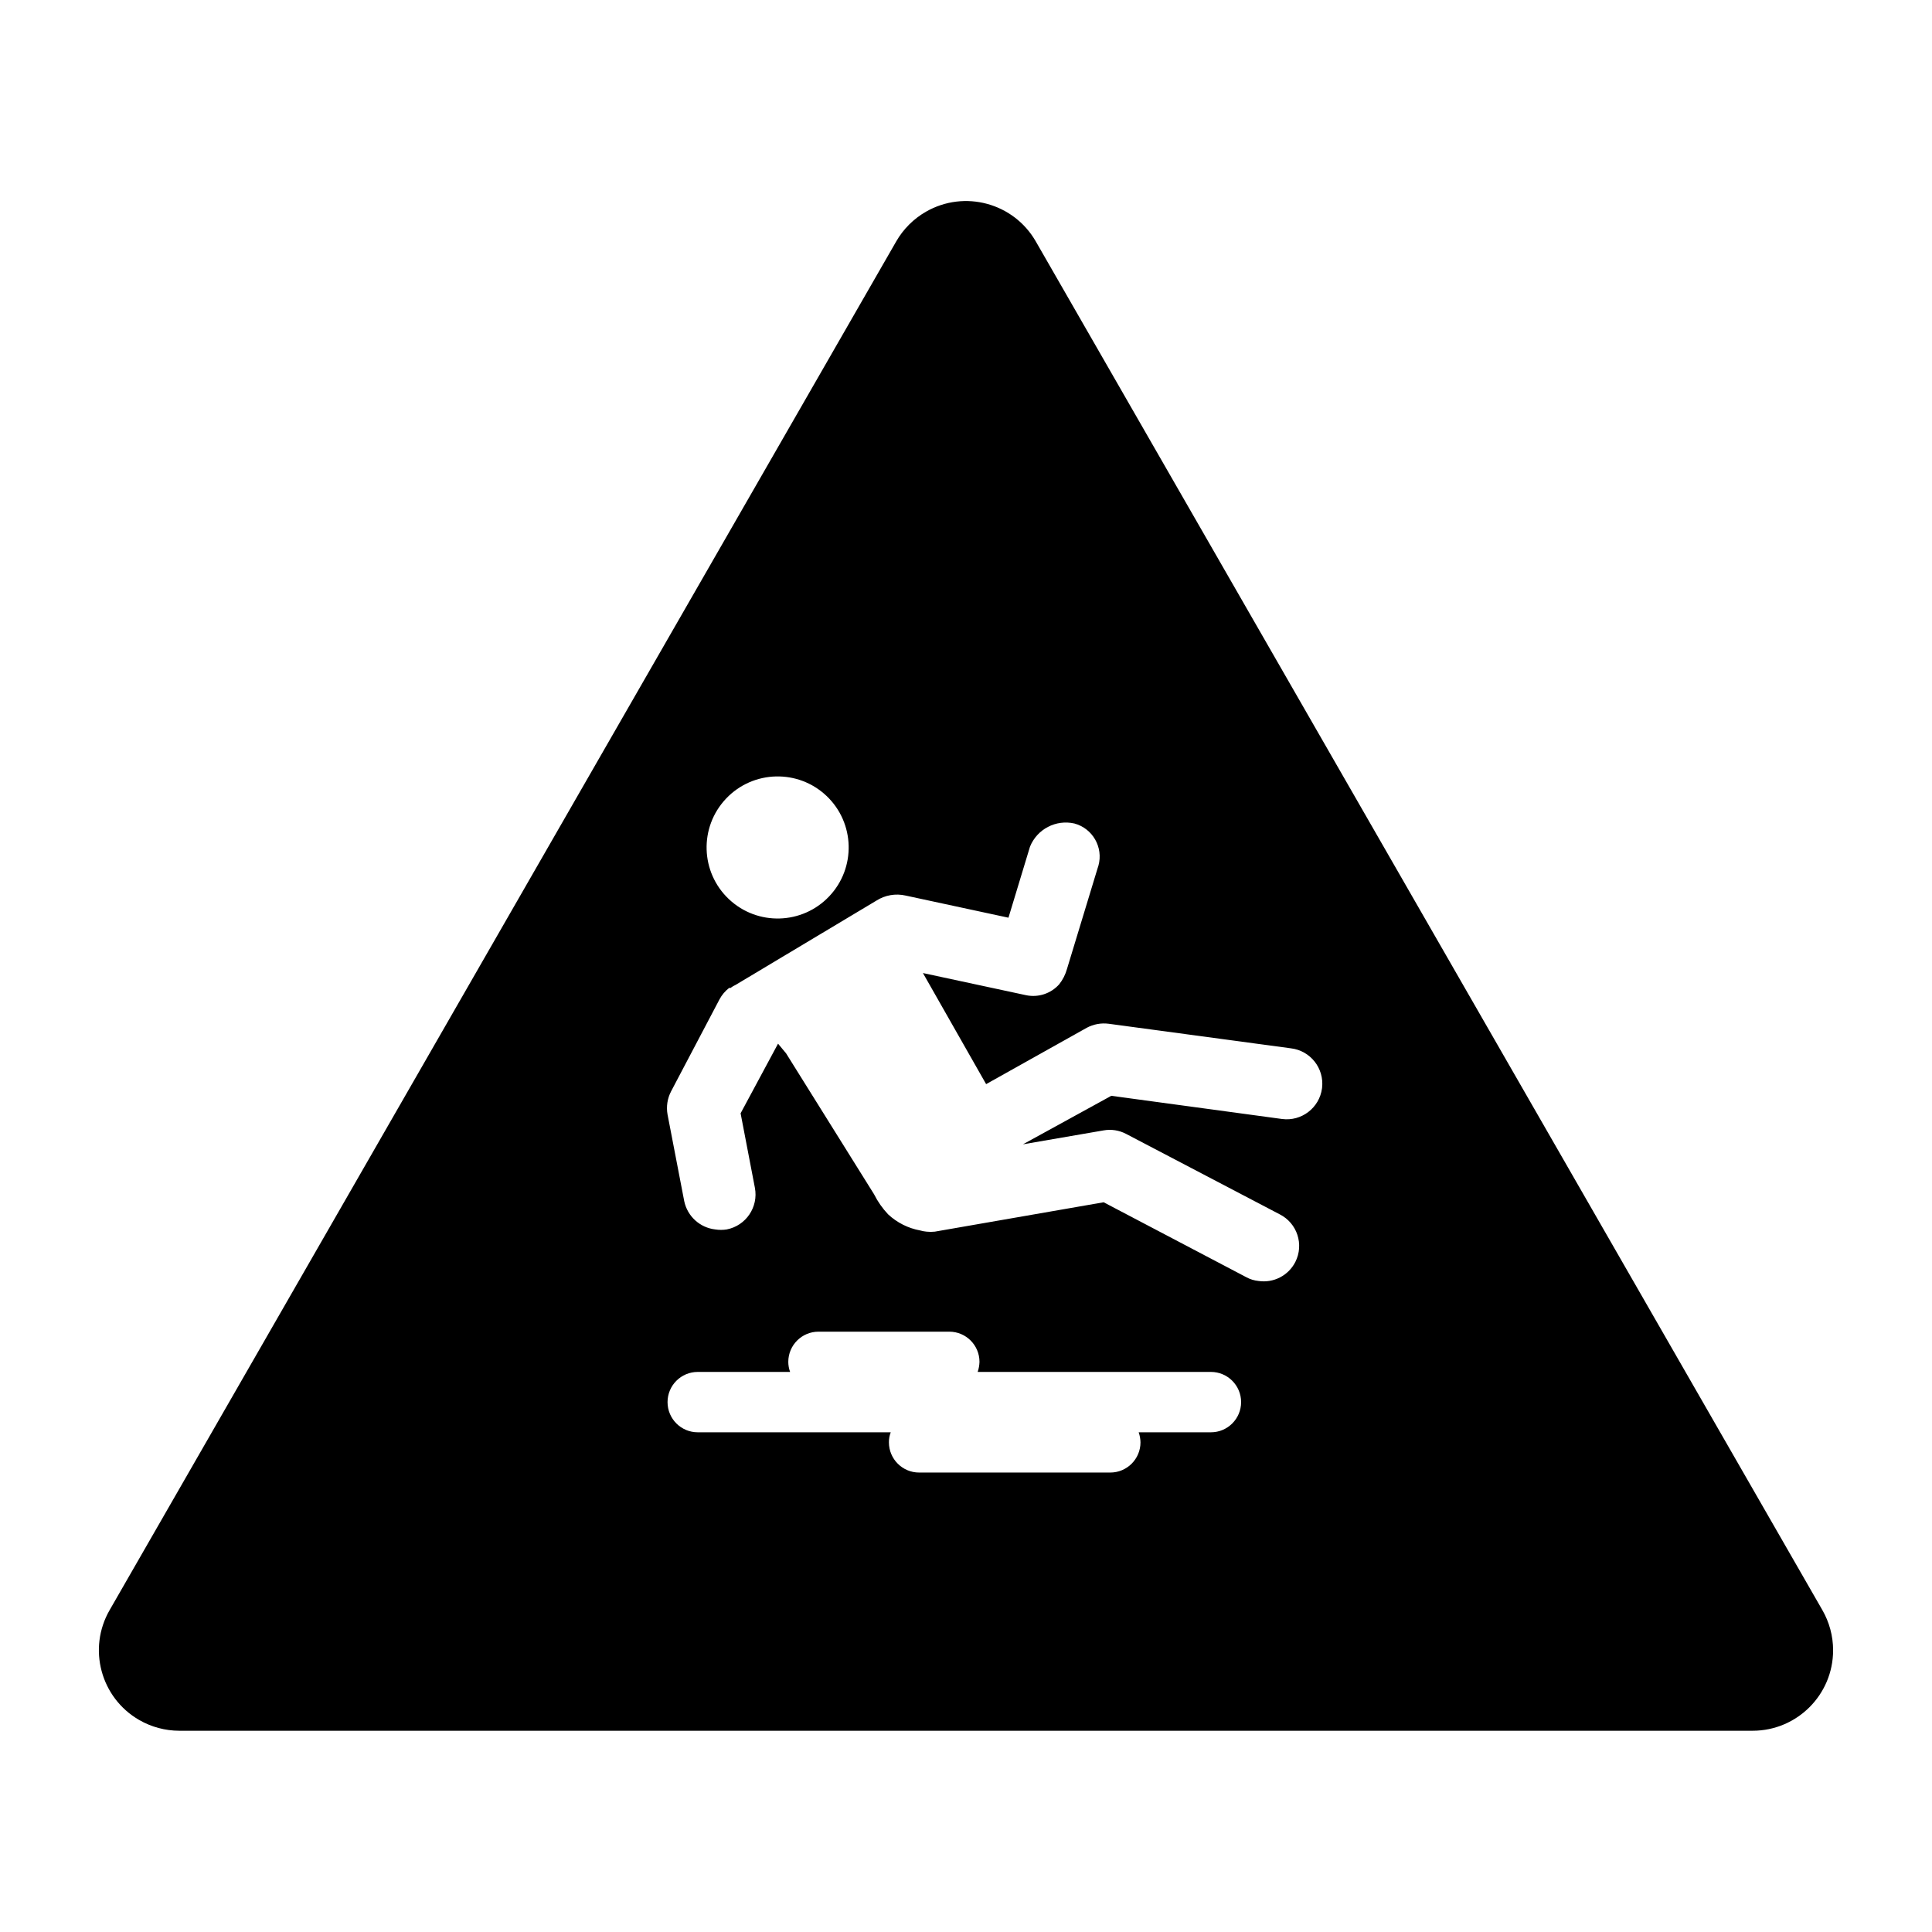 <svg viewBox="0 0 96 96" xmlns="http://www.w3.org/2000/svg" xmlns:xlink="http://www.w3.org/1999/xlink" id="Icons_Slippery" overflow="hidden"><path d="M90.55 80 51.47 12C50.371 10.084 47.927 9.421 46.01 10.52 45.394 10.873 44.883 11.384 44.53 12L5.45 80C4.345 81.913 5.001 84.359 6.914 85.464 7.521 85.814 8.209 85.999 8.91 86L87.09 86C89.299 85.998 91.088 84.205 91.086 81.996 91.085 81.295 90.9 80.607 90.55 80ZM36.08 39.68C37.422 38.266 39.657 38.208 41.071 39.55 42.484 40.892 42.543 43.127 41.2 44.541 39.862 45.951 37.635 46.013 36.22 44.68 34.801 43.343 34.734 41.109 36.071 39.69 36.074 39.687 36.077 39.683 36.08 39.68ZM60.17 71.17 56.58 71.17C56.637 71.331 56.667 71.5 56.67 71.67 56.67 72.498 55.998 73.17 55.17 73.17L45.67 73.17C44.842 73.17 44.17 72.498 44.17 71.67 44.168 71.499 44.199 71.329 44.26 71.17L34.67 71.17C33.842 71.17 33.17 70.498 33.17 69.67 33.17 68.842 33.842 68.17 34.67 68.17L39.26 68.17C39.2 68.01 39.17 67.841 39.17 67.67 39.17 66.842 39.842 66.17 40.67 66.17L47.17 66.17C47.998 66.17 48.67 66.842 48.67 67.67 48.665 67.84 48.635 68.009 48.58 68.17L60.17 68.17C60.998 68.17 61.67 68.842 61.67 69.67 61.67 70.498 60.998 71.17 60.17 71.17ZM65.69 54.08C65.561 55.049 64.671 55.73 63.703 55.602 63.698 55.601 63.694 55.601 63.69 55.6L55.22 54.45 50.83 56.86 54.83 56.17C55.212 56.1 55.606 56.16 55.95 56.34L63.59 60.34C64.457 60.779 64.804 61.838 64.365 62.705 64.021 63.383 63.281 63.764 62.53 63.65 62.324 63.629 62.123 63.568 61.94 63.47L54.84 59.74 46.45 61.2C46.314 61.215 46.176 61.215 46.04 61.2L46.04 61.2C45.932 61.191 45.824 61.17 45.72 61.14 45.124 61.031 44.573 60.753 44.13 60.34 43.849 60.043 43.613 59.706 43.43 59.34L39.06 52.34 38.66 51.86 36.8 55.32 37.51 59.02C37.693 59.978 37.067 60.904 36.11 61.09 35.921 61.12 35.729 61.12 35.54 61.09 34.779 61.003 34.159 60.439 34 59.69L33.17 55.38C33.099 54.984 33.162 54.576 33.35 54.22L35.75 49.66C35.868 49.438 36.032 49.244 36.23 49.09L36.23 49.09 36.3 49.09C36.377 49.031 36.461 48.98 36.55 48.94L43.55 44.75C43.981 44.476 44.503 44.386 45 44.5L50.11 45.6 51.18 42.07C51.534 41.196 52.471 40.709 53.39 40.92 54.296 41.167 54.829 42.102 54.582 43.008 54.57 43.053 54.556 43.096 54.54 43.14L53.02 48.14C52.943 48.42 52.811 48.682 52.63 48.91 52.217 49.373 51.587 49.579 50.98 49.45L45.86 48.35 49 53.87 54 51.07C54.334 50.891 54.715 50.821 55.09 50.87L64.14 52.09C65.111 52.203 65.806 53.082 65.693 54.053 65.692 54.062 65.691 54.071 65.69 54.08Z"/></svg>